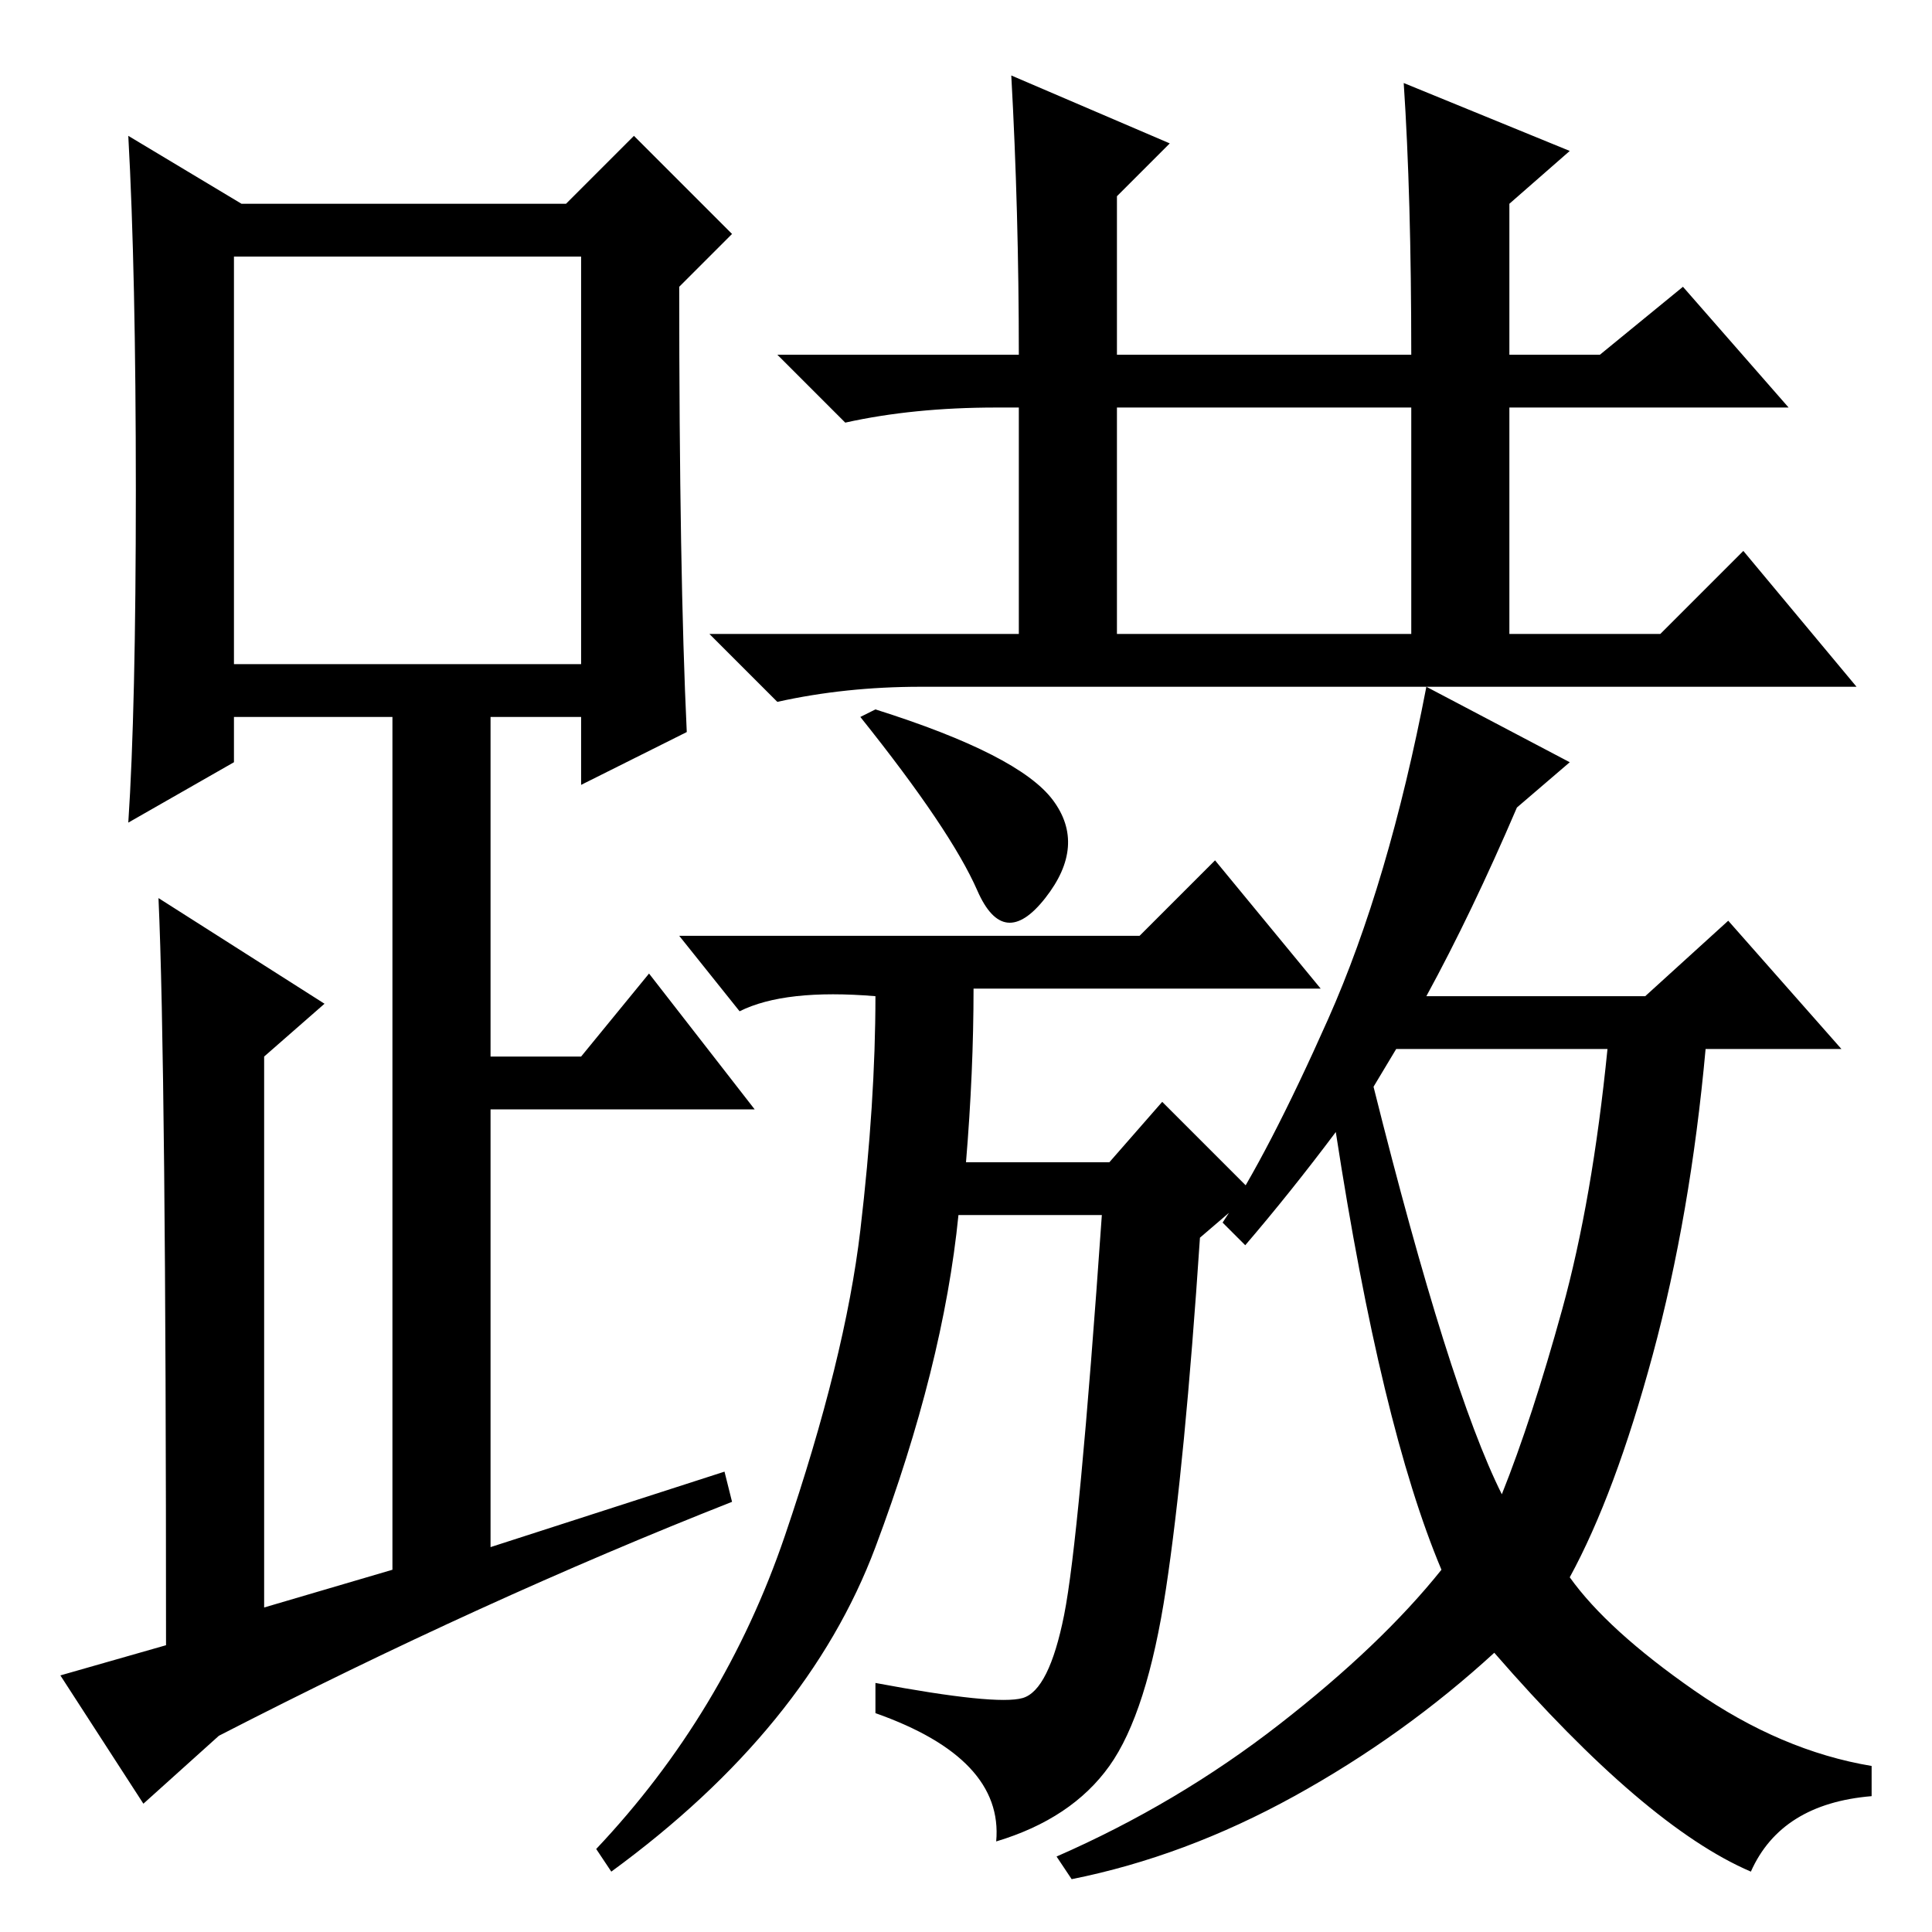 <?xml version="1.0" standalone="no"?>
<!DOCTYPE svg PUBLIC "-//W3C//DTD SVG 1.1//EN" "http://www.w3.org/Graphics/SVG/1.1/DTD/svg11.dtd" >
<svg xmlns="http://www.w3.org/2000/svg" xmlns:xlink="http://www.w3.org/1999/xlink" version="1.1" viewBox="0 -36 256 256">
  <g transform="matrix(1 0 0 -1 0 220)">
   <path fill="currentColor"
d="M148 172h39v30h-39v-30zM122 165q-10 0 -19 -2l-9 9h41v30h-3q-11 0 -20 -2l-9 9h32q0 19 -1 37l21 -9l-7 -7v-21h39q0 21 -1 36l22 -9l-8 -7v-20h12l11 9l14 -16h-37v-30h20l11 11l15 -18h-124zM139.5 150q4.5 -6 -1 -13t-9 1t-15.5 23l2 1q19 -6 23.5 -12zM151 132
l10 10l14 -17h-46q0 -11 -1 -23h19l7 8l12 -12l-7 -6q-2 -30 -4.5 -46.5t-7.5 -23.5t-15 -10q1 11 -16 17v4q16 -3 19.5 -2t5.5 11t5 53h-19q-2 -20 -11 -44t-35 -43l-2 3q17 18 25 41.5t10 40.5t2 31q-12 1 -18 -2l-8 10h61zM199 58q4 10 8 24.5t6 34.5h-28l-3 -5
q10 -40 17 -54zM208 155l-7 -6q-6 -14 -12 -25h29l11 10l15 -17h-18q-2 -22 -7 -40.5t-11 -29.5q5 -7 16.5 -15t23.5 -10v-4q-12 -1 -16 -10q-14 6 -34 29q-12 -11 -26.5 -19t-29.5 -11l-2 3q16 7 29.5 17.5t21.5 20.5q-8 19 -14 58q-6 -8 -12 -15l-3 3q6 9 14 27t13 44z
M91 159l-14 -7v9h-12v-45h12l9 11l14 -18h-35v-58l31 10l1 -4q-33 -13 -68 -31l-10 -9l-11 17l14 4q0 77 -1 99l22 -14l-8 -7v-73l17 5v113h-21v-6l-14 -8q1 15 1 44t-1 47l15 -9h43l9 9l13 -13l-7 -7q0 -38 1 -59zM31 168h46v54h-46v-54z" />
  </g>

</svg>
